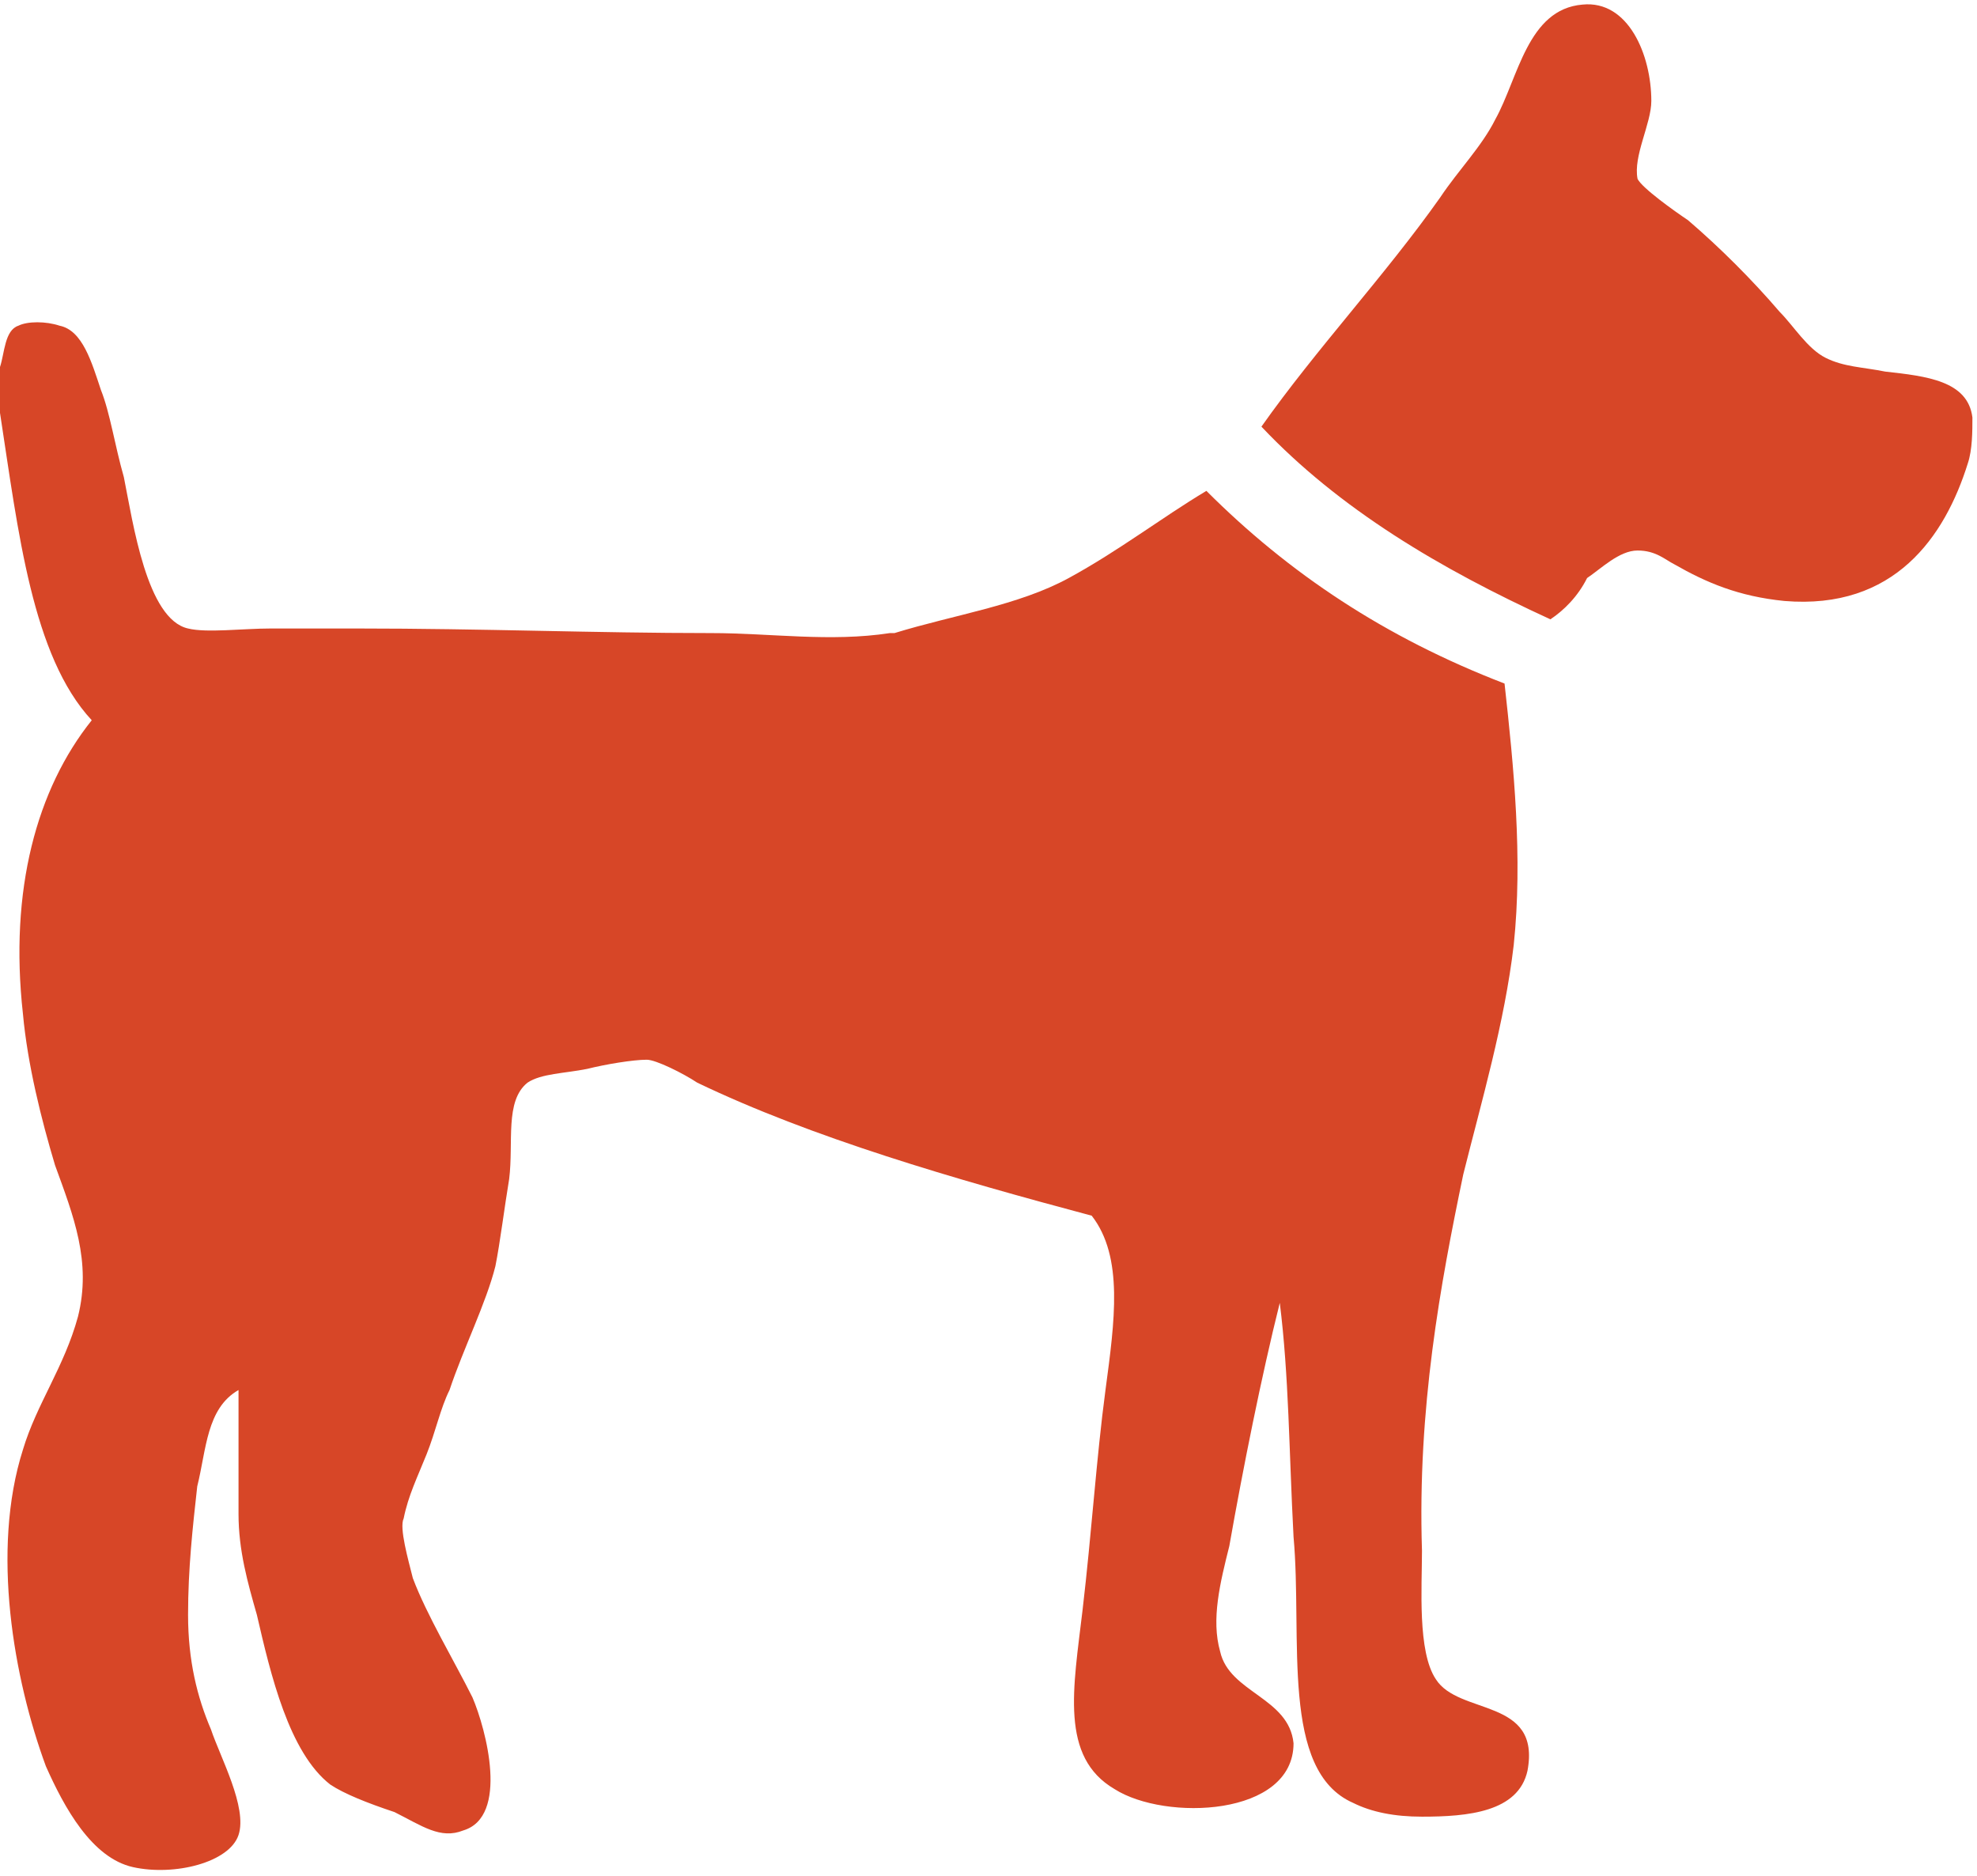 <?xml version="1.0" encoding="utf-8"?>
<!-- Generator: Adobe Illustrator 17.0.1, SVG Export Plug-In . SVG Version: 6.00 Build 0)  -->
<!DOCTYPE svg PUBLIC "-//W3C//DTD SVG 1.1//EN" "http://www.w3.org/Graphics/SVG/1.1/DTD/svg11.dtd">
<svg version="1.1" id="Layer_1" xmlns="http://www.w3.org/2000/svg" xmlns:xlink="http://www.w3.org/1999/xlink" x="0px" y="0px"
	 width="43.1px" height="40.9px" viewBox="0 0 43.1 40.9" enable-background="new 0 0 43.1 40.9" xml:space="preserve">
<g>
	<path fill-rule="evenodd" clip-rule="evenodd" fill="#D74627" d="M33.8,13.5c-2.4-1.1-4.6-2.4-6.3-4.2c1.2-1.7,2.7-3.3,3.9-5
		c0.4-0.6,0.9-1.1,1.2-1.7c0.5-0.9,0.7-2.4,1.9-2.5c1-0.1,1.5,1.1,1.5,2.1c0,0.5-0.4,1.2-0.3,1.7c0.1,0.2,0.8,0.7,1.1,0.9
		c0.7,0.6,1.4,1.3,2,2c0.3,0.3,0.6,0.8,1,1C40.2,8,40.6,8,41.1,8.1c0.9,0.1,1.8,0.2,1.9,1c0,0.3,0,0.7-0.1,1c-0.5,1.6-1.6,3.2-4,3
		c-1-0.1-1.7-0.4-2.4-0.8c-0.2-0.1-0.4-0.3-0.8-0.3c-0.4,0-0.8,0.4-1.1,0.6C34.4,13,34.1,13.3,33.8,13.5z"/>
	<path fill-rule="evenodd" clip-rule="evenodd" fill="#D74627" d="M0,9c0-0.3,0-0.7,0-1c0.1-0.3,0.1-0.8,0.4-0.9C0.6,7,1,7,1.3,7.1
		C1.8,7.2,2,7.9,2.2,8.5C2.4,9,2.5,9.7,2.7,10.4c0.2,1,0.5,3.1,1.4,3.3c0.4,0.1,1.2,0,1.8,0c0.7,0,1.4,0,1.9,0
		c2.7,0,5.2,0.1,7.7,0.1c1.3,0,2.6,0.2,3.9,0c0,0,0,0,0.1,0c1.3-0.4,2.7-0.6,3.8-1.2c1.1-0.6,2-1.3,3-1.9c1.8,1.8,3.9,3.2,6.5,4.2
		c0.2,1.8,0.4,3.8,0.2,5.7c-0.2,1.7-0.7,3.4-1.1,5c-0.5,2.4-1,5.1-0.9,8.2c0,0.8-0.1,2.2,0.3,2.8c0.5,0.8,2.3,0.4,2,2
		c-0.2,0.9-1.3,1-2.3,1c-0.6,0-1.1-0.1-1.5-0.3c-1.6-0.7-1.1-3.6-1.3-5.8c-0.1-1.9-0.1-3.5-0.3-5.1c-0.4,1.6-0.8,3.6-1.1,5.3
		c-0.2,0.8-0.4,1.6-0.2,2.3c0.2,0.9,1.5,1,1.6,2c0,1.6-2.8,1.7-3.9,1c-1.2-0.7-0.9-2.2-0.7-3.9c0.2-1.7,0.3-3.3,0.5-4.8
		c0.2-1.5,0.4-2.9-0.3-3.8c-3-0.8-6.1-1.7-8.6-2.9c-0.3-0.2-0.9-0.5-1.1-0.5c-0.3,0-0.9,0.1-1.3,0.2c-0.5,0.1-1,0.1-1.3,0.3
		c-0.5,0.4-0.3,1.3-0.4,2.1c-0.1,0.6-0.2,1.4-0.3,1.9c-0.2,0.8-0.7,1.8-1,2.7c-0.2,0.4-0.3,0.9-0.5,1.4c-0.2,0.5-0.4,0.9-0.5,1.4
		C8.7,33.3,8.9,34,9,34.4c0.3,0.8,0.9,1.8,1.3,2.6c0.3,0.7,0.8,2.6-0.2,2.9c-0.5,0.2-0.9-0.1-1.5-0.4c-0.6-0.2-1.1-0.4-1.4-0.6
		c-0.9-0.7-1.3-2.4-1.6-3.7c-0.2-0.7-0.4-1.4-0.4-2.2c0-0.9,0-1.8,0-2.7c-0.7,0.4-0.7,1.3-0.9,2.1c-0.1,0.9-0.2,1.8-0.2,2.8
		c0,1,0.2,1.8,0.5,2.5c0.2,0.6,0.8,1.7,0.6,2.3c-0.2,0.6-1.4,0.9-2.3,0.7c-0.9-0.2-1.5-1.3-1.9-2.2c-0.7-1.9-1.2-4.7-0.5-6.9
		c0.3-1,0.9-1.8,1.2-2.9c0.3-1.2-0.1-2.2-0.5-3.3c-0.3-1-0.6-2.2-0.7-3.3c-0.3-2.7,0.3-4.9,1.5-6.4C0.7,14.3,0.4,11.6,0,9z"/>
</g>
</svg>
